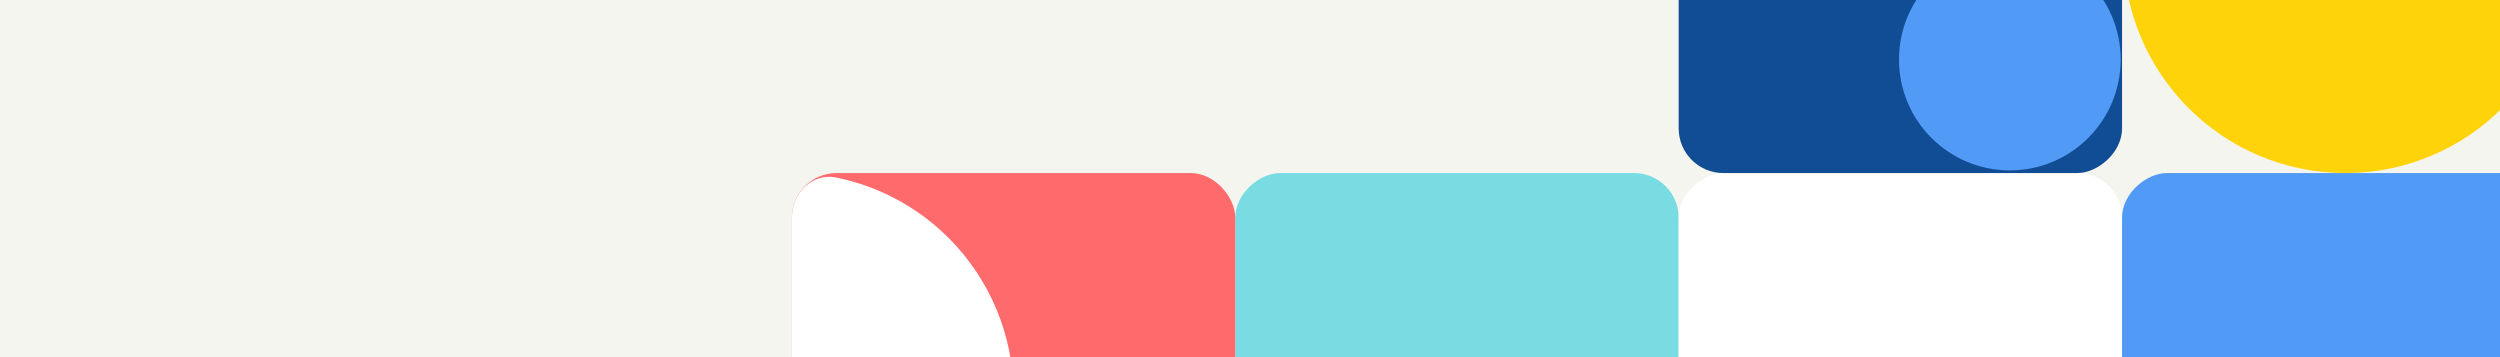 <svg width="1119" height="160" viewBox="0 0 1119 160" fill="none" xmlns="http://www.w3.org/2000/svg">
<rect x="0" y="0" width="1119" height="160" fill="#333333" stroke="none"/>
<g clip-path="url(#clip0)">
<rect width="1119" height="160" fill="#F5F5F0"/>
<rect x="751.373" y="77.459" width="198.459" height="198.459" rx="20" transform="rotate(90 751.373 77.459)" fill="#79DCE3"/>
<rect x="949.832" y="77.459" width="198.459" height="198.459" rx="20" transform="rotate(90 949.832 77.459)" fill="white"/>
<rect x="1148.29" y="77.459" width="198.459" height="198.459" rx="20" transform="rotate(90 1148.29 77.459)" fill="#519AF5"/>
<rect x="949.832" y="-121" width="198.459" height="198.459" rx="20" transform="rotate(90 949.832 -121)" fill="#114D94"/>
<rect x="552.914" y="275.918" width="198.459" height="198.459" rx="20" transform="rotate(-180 552.914 275.918)" fill="#FF6A6D"/>
<path d="M354.455 255.918C354.455 266.964 363.498 276.121 374.32 273.91C393.235 270.045 410.765 260.71 424.621 246.855C443.23 228.245 453.684 203.006 453.684 176.689C453.684 150.371 443.23 125.132 424.621 106.523C410.765 92.668 393.235 83.333 374.32 79.468C363.498 77.256 354.455 86.413 354.455 97.459L354.455 176.689L354.455 255.918Z" fill="white"/>
<circle cx="1049.77" cy="-21.77" r="99.23" fill="#FFD309"/>
<circle cx="899.601" cy="26.652" r="49.615" fill="#519AF5"/>
</g>
<defs>
<clipPath id="clip0">
<rect width="1119" height="160" fill="white"/>
</clipPath>
</defs>
</svg>
